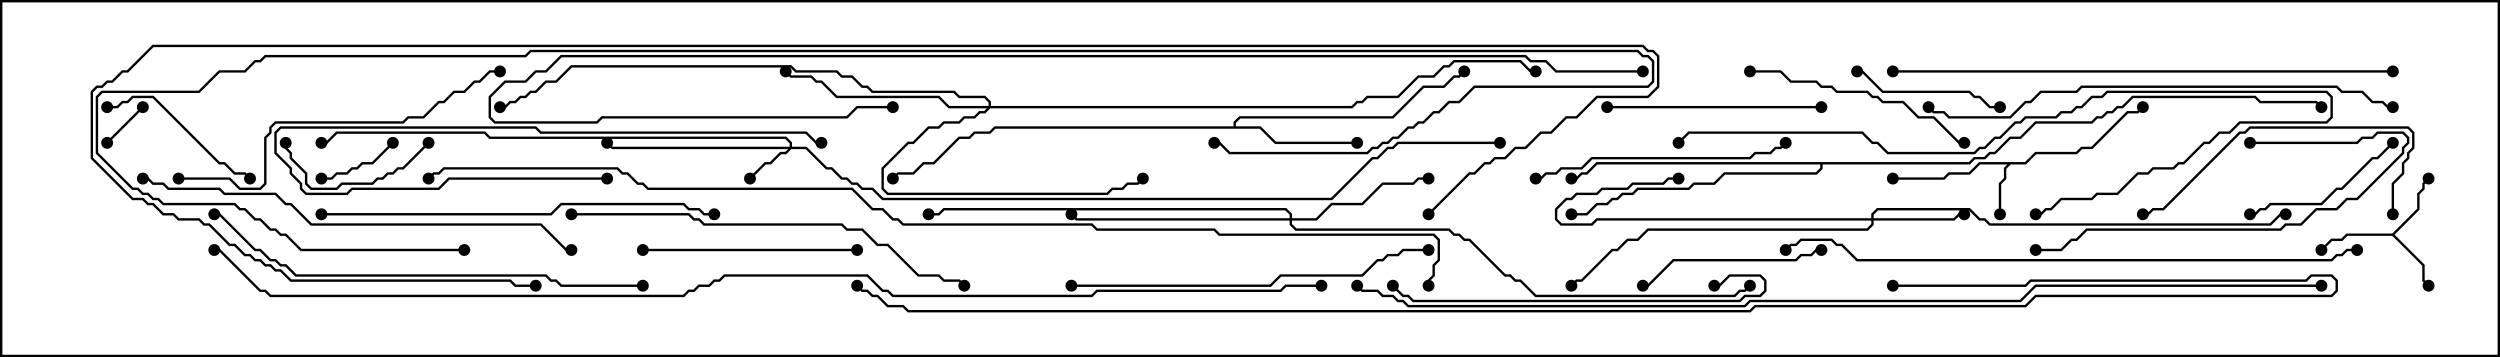 <svg version="1.1" width="105" height="15" xmlns="http://www.w3.org/2000/svg"><path d="M85.051,6.807L85.479,6.379L87.194,6.379L87.408,6.164L87.836,6.164L89.336,4.664L89.765,4.664L89.965,4.465L90.035,4.535L89.806,4.764L89.378,4.764L87.878,6.264L87.449,6.264L87.235,6.479L85.521,6.479L85.092,6.907L84.449,6.907L84.264,7.092L84.264,7.521L84.05,7.735L84.05,9L83.95,9L83.95,7.694L84.164,7.479L84.164,7.051L84.308,6.907L83.164,6.907L82.735,7.336L81.878,7.336L81.664,7.55L79.5,7.55L79.5,7.45L81.622,7.45L81.836,7.236L82.694,7.236L83.122,6.807z" stroke="none"/><path d="M100.479,9.807L101.521,8.765L101.521,8.122L101.736,7.908L101.736,7.694L101.965,7.465L102.035,7.535L101.836,7.735L101.836,7.949L101.621,8.164L101.621,8.806L100.571,9.857L101.836,11.122L101.836,11.765L102.035,11.965L101.965,12.035L101.736,11.806L101.736,11.164L100.479,9.907L98.592,9.907L98.378,10.121L97.949,10.121L97.535,10.535L97.465,10.465L97.908,10.021L98.336,10.021L98.551,9.807z" stroke="none"/><path d="M51.807,5.307L51.807,5.122L52.051,4.879L58.479,4.879L59.765,3.593L60.622,3.593L61.051,3.164L61.265,3.164L61.465,2.965L61.535,3.035L61.306,3.264L61.092,3.264L60.664,3.693L59.806,3.693L58.521,4.979L52.092,4.979L51.907,5.164L51.907,5.307L52.949,5.307L53.592,5.95L57,5.95L57,6.05L53.551,6.05L52.908,5.407L41.806,5.407L41.592,5.621L40.949,5.621L40.735,5.836L40.306,5.836L39.235,6.907L38.806,6.907L38.378,7.336L37.735,7.336L37.535,7.535L37.465,7.465L37.694,7.236L38.336,7.236L38.765,6.807L39.194,6.807L40.265,5.736L40.694,5.736L40.908,5.521L41.551,5.521L41.765,5.307z" stroke="none"/><path d="M82.694,6.807L82.908,6.593L83.336,6.593L83.551,6.379L83.765,6.379L84.408,5.736L84.836,5.736L85.479,5.093L87.836,5.093L88.051,4.879L88.265,4.879L88.479,4.664L88.694,4.664L88.908,4.45L89.122,4.45L89.551,4.021L94.735,4.021L94.949,4.236L97.306,4.236L97.535,4.465L97.465,4.535L97.265,4.336L94.908,4.336L94.694,4.121L89.592,4.121L89.164,4.55L88.949,4.55L88.735,4.764L88.521,4.764L88.306,4.979L88.092,4.979L87.878,5.193L85.521,5.193L84.878,5.836L84.449,5.836L83.806,6.479L83.592,6.479L83.378,6.693L82.949,6.693L82.735,6.907L76.55,6.907L76.55,7.092L76.306,7.336L72.449,7.336L72.021,7.764L71.164,7.764L70.949,7.979L68.806,7.979L68.592,8.193L68.164,8.193L67.949,8.407L67.735,8.407L67.521,8.621L67.092,8.621L66.664,9.05L66,9.05L66,8.95L66.622,8.95L67.051,8.521L67.479,8.521L67.694,8.307L67.908,8.307L68.122,8.093L68.551,8.093L68.765,7.879L70.908,7.879L71.122,7.664L71.979,7.664L72.408,7.236L76.265,7.236L76.45,7.051L76.45,6.907L67.092,6.907L66.664,7.336L66.449,7.336L66.235,7.55L66,7.55L66,7.45L66.194,7.45L66.408,7.236L66.622,7.236L67.051,6.807z" stroke="none"/><path d="M33.164,6.164L33.164,6.021L32.979,5.836L20.551,5.836L20.336,5.621L14.164,5.621L13.735,6.05L13.5,6.05L13.5,5.95L13.694,5.95L14.122,5.521L20.378,5.521L20.592,5.736L33.021,5.736L33.264,5.979L33.264,6.164L33.878,6.164L34.735,7.021L34.949,7.021L35.378,7.45L35.592,7.45L35.806,7.664L36.021,7.664L36.235,7.879L36.664,7.879L37.092,8.307L55.908,8.307L57.622,6.593L57.836,6.593L58.265,6.164L58.479,6.164L58.694,5.95L63,5.95L63,6.05L58.735,6.05L58.521,6.264L58.306,6.264L57.878,6.693L57.664,6.693L55.949,8.407L37.051,8.407L36.622,7.979L36.194,7.979L35.979,7.764L35.765,7.764L35.551,7.55L35.336,7.55L34.908,7.121L34.694,7.121L33.836,6.264L33.235,6.264L33.021,6.479L32.806,6.479L32.378,6.907L32.164,6.907L31.535,7.535L31.465,7.465L32.122,6.807L32.336,6.807L32.765,6.379L32.979,6.379L33.094,6.264L25.694,6.264L25.465,6.035L25.535,5.965L25.735,6.164z" stroke="none"/><path d="M78.593,9.164L78.593,8.979L78.836,8.736L82.735,8.736L83.164,9.164L83.378,9.164L83.592,9.379L95.336,9.379L95.765,8.95L96,8.95L96,9.05L95.806,9.05L95.378,9.479L83.551,9.479L83.336,9.264L83.122,9.264L82.694,8.836L78.878,8.836L78.693,9.021L78.693,9.164L82.051,9.164L82.265,8.95L82.5,8.95L82.5,9.05L82.306,9.05L82.092,9.264L78.693,9.264L78.693,9.449L78.449,9.693L69.235,9.693L68.806,10.121L68.378,10.121L67.949,10.55L67.735,10.55L66.449,11.836L66.235,11.836L66.035,12.035L65.965,11.965L66.194,11.736L66.408,11.736L67.694,10.45L67.908,10.45L68.336,10.021L68.765,10.021L69.194,9.593L78.408,9.593L78.593,9.408L78.593,9.264L67.092,9.264L66.878,9.479L65.551,9.479L65.307,9.235L65.307,8.765L65.765,8.307L65.979,8.307L66.194,8.093L67.051,8.093L67.265,7.879L68.336,7.879L68.551,7.664L69.836,7.664L70.051,7.45L70.5,7.45L70.5,7.55L70.092,7.55L69.878,7.764L68.592,7.764L68.378,7.979L67.306,7.979L67.092,8.193L66.235,8.193L66.021,8.407L65.806,8.407L65.407,8.806L65.407,9.194L65.592,9.379L66.836,9.379L67.051,9.164z" stroke="none"/><path d="M54.164,9.164L54.164,9.021L53.979,8.836L39.664,8.836L39.449,9.05L39,9.05L39,8.95L39.408,8.95L39.622,8.736L54.021,8.736L54.264,8.979L54.264,9.164L55.265,9.164L55.908,8.521L57.194,8.521L58.051,7.664L59.336,7.664L59.551,7.45L60,7.45L60,7.55L59.592,7.55L59.378,7.764L58.092,7.764L57.235,8.621L55.949,8.621L55.306,9.264L54.264,9.264L54.264,9.408L54.449,9.593L60.878,9.593L61.092,9.807L61.306,9.807L61.521,10.021L61.735,10.021L63.235,11.521L63.449,11.521L63.664,11.736L63.878,11.736L64.521,12.379L72.836,12.379L73.051,12.164L73.265,12.164L73.465,11.965L73.535,12.035L73.306,12.264L73.092,12.264L72.878,12.479L64.479,12.479L63.836,11.836L63.622,11.836L63.408,11.621L63.194,11.621L61.694,10.121L61.479,10.121L61.265,9.907L61.051,9.907L60.836,9.693L54.408,9.693L54.164,9.449L54.164,9.264L45.194,9.264L44.965,9.035L45.035,8.965L45.235,9.164z" stroke="none"/><path d="M41.521,4.45L41.521,4.306L41.336,4.121L40.265,4.121L40.051,3.907L36.622,3.907L36.408,3.693L36.194,3.693L35.765,3.264L35.336,3.264L35.122,3.05L33.408,3.05L33.194,2.836L24.021,2.836L23.378,3.479L22.949,3.479L22.521,3.907L22.306,3.907L22.092,4.121L21.878,4.121L21.664,4.336L21.449,4.336L21.235,4.55L21,4.55L21,4.45L21.194,4.45L21.408,4.236L21.622,4.236L21.836,4.021L22.051,4.021L22.265,3.807L22.479,3.807L22.908,3.379L23.336,3.379L23.979,2.736L33.235,2.736L33.449,2.95L35.164,2.95L35.378,3.164L35.806,3.164L36.235,3.593L36.449,3.593L36.664,3.807L40.092,3.807L40.306,4.021L41.378,4.021L41.621,4.265L41.621,4.45L56.765,4.45L56.979,4.236L57.194,4.236L57.408,4.021L58.694,4.021L59.551,3.164L60.194,3.164L60.622,2.736L60.836,2.736L61.051,2.521L63.878,2.521L64.306,2.95L64.5,2.95L64.5,3.05L64.265,3.05L63.836,2.621L61.092,2.621L60.878,2.836L60.664,2.836L60.235,3.264L59.592,3.264L58.735,4.121L57.449,4.121L57.235,4.336L57.021,4.336L56.806,4.55L41.592,4.55L41.378,4.764L41.164,4.764L40.949,4.979L40.521,4.979L40.306,5.193L39.664,5.193L39.449,5.407L39.021,5.407L38.378,6.05L38.164,6.05L37.121,7.092L37.121,7.908L37.306,8.093L46.479,8.093L46.694,7.879L47.122,7.879L47.336,7.664L47.765,7.664L47.965,7.465L48.035,7.535L47.806,7.764L47.378,7.764L47.164,7.979L46.735,7.979L46.521,8.193L37.265,8.193L37.021,7.949L37.021,7.051L38.122,5.95L38.336,5.95L38.979,5.307L39.408,5.307L39.622,5.093L40.265,5.093L40.479,4.879L40.908,4.879L41.122,4.664L41.336,4.664L41.451,4.55L39.836,4.55L39.408,4.121L35.122,4.121L34.479,3.479L34.265,3.479L34.051,3.264L33.194,3.264L32.965,3.035L33.035,2.965L33.235,3.164L34.092,3.164L34.306,3.379L34.521,3.379L35.164,4.021L39.449,4.021L39.878,4.45z" stroke="none"/><path d="M4.535,6.035L4.465,5.965L5.965,4.465L6.035,4.535z" stroke="none"/><path d="M16.465,5.965L16.535,6.035L15.664,6.907L15.235,6.907L15.021,7.121L14.806,7.121L14.592,7.336L14.164,7.336L13.949,7.55L13.5,7.55L13.5,7.45L13.908,7.45L14.122,7.236L14.551,7.236L14.765,7.021L14.979,7.021L15.194,6.807L15.622,6.807z" stroke="none"/><path d="M17.965,5.965L18.035,6.035L16.949,7.121L16.735,7.121L16.521,7.336L16.306,7.336L16.092,7.55L15.878,7.55L15.664,7.764L14.378,7.764L14.164,7.979L13.051,7.979L12.807,7.735L12.807,7.306L12.164,6.664L12.164,6.449L11.95,6.235L11.95,6L12.05,6L12.05,6.194L12.264,6.408L12.264,6.622L12.907,7.265L12.907,7.694L13.092,7.879L14.122,7.879L14.336,7.664L15.622,7.664L15.836,7.45L16.051,7.45L16.265,7.236L16.479,7.236L16.694,7.021L16.908,7.021z" stroke="none"/><path d="M84,4.45L84,4.55L83.551,4.55L83.122,4.121L82.908,4.121L82.694,3.907L79.051,3.907L78.194,3.05L78,3.05L78,2.95L78.235,2.95L79.092,3.807L82.735,3.807L82.949,4.021L83.164,4.021L83.592,4.45z" stroke="none"/><path d="M4.5,4.55L4.5,4.45L4.908,4.45L5.122,4.236L5.336,4.236L5.551,4.021L6.449,4.021L9.235,6.807L9.449,6.807L9.878,7.236L10.306,7.236L10.535,7.465L10.465,7.535L10.265,7.336L9.836,7.336L9.408,6.907L9.194,6.907L6.408,4.121L5.592,4.121L5.378,4.336L5.164,4.336L4.949,4.55z" stroke="none"/><path d="M100.465,5.965L100.535,6.035L99.878,6.693L99.664,6.693L98.378,7.979L98.164,7.979L97.521,8.621L95.378,8.621L95.164,8.836L94.949,8.836L94.735,9.05L94.5,9.05L94.5,8.95L94.694,8.95L94.908,8.736L95.122,8.736L95.336,8.521L97.479,8.521L98.122,7.879L98.336,7.879L99.622,6.593L99.836,6.593z" stroke="none"/><path d="M76.5,10.45L76.5,10.55L76.306,10.55L76.092,10.764L75.664,10.764L75.449,10.979L70.306,10.979L69.235,12.05L69,12.05L69,11.95L69.194,11.95L70.265,10.879L75.408,10.879L75.622,10.664L76.051,10.664L76.265,10.45z" stroke="none"/><path d="M36,10.45L36,10.55L27,10.55L27,10.45z" stroke="none"/><path d="M67.5,4.55L67.5,4.45L76.5,4.45L76.5,4.55z" stroke="none"/><path d="M25.5,7.45L25.5,7.55L18.878,7.55L18.449,7.979L14.806,7.979L14.592,8.193L12.836,8.193L12.593,7.949L12.593,7.735L12.164,7.306L12.164,7.092L11.521,6.449L11.521,5.551L11.765,5.307L22.521,5.307L22.735,5.521L33.878,5.521L34.306,5.95L34.5,5.95L34.5,6.05L34.265,6.05L33.836,5.621L22.694,5.621L22.479,5.407L11.806,5.407L11.621,5.592L11.621,6.408L12.264,7.051L12.264,7.265L12.693,7.694L12.693,7.908L12.878,8.093L14.551,8.093L14.765,7.879L18.408,7.879L18.836,7.45z" stroke="none"/><path d="M73.5,3.05L73.5,2.95L74.806,2.95L75.235,3.379L76.306,3.379L76.521,3.593L76.949,3.593L77.164,3.807L78.449,3.807L78.664,4.021L78.878,4.021L79.092,4.236L79.949,4.236L80.592,4.879L81.235,4.879L82.306,5.95L82.5,5.95L82.5,6.05L82.265,6.05L81.194,4.979L80.551,4.979L79.908,4.336L79.051,4.336L78.836,4.121L78.622,4.121L78.408,3.907L77.122,3.907L76.908,3.693L76.479,3.693L76.265,3.479L75.194,3.479L74.765,3.05z" stroke="none"/><path d="M94.5,6.05L94.5,5.95L98.979,5.95L99.194,5.736L99.622,5.736L99.836,5.521L100.949,5.521L101.193,5.765L101.193,6.021L100.979,6.235L100.979,6.449L99.021,8.407L98.592,8.407L98.164,8.836L97.306,8.836L96.664,9.479L96.021,9.479L95.806,9.693L87.664,9.693L87.235,10.121L87.021,10.121L86.592,10.55L85.5,10.55L85.5,10.45L86.551,10.45L86.979,10.021L87.194,10.021L87.622,9.593L95.765,9.593L95.979,9.379L96.622,9.379L97.265,8.736L98.122,8.736L98.551,8.307L98.979,8.307L100.879,6.408L100.879,6.194L101.093,5.979L101.093,5.806L100.908,5.621L99.878,5.621L99.664,5.836L99.235,5.836L99.021,6.05z" stroke="none"/><path d="M100.55,9L100.45,9L100.45,7.694L100.879,7.265L100.879,6.836L101.093,6.622L101.093,6.408L101.307,6.194L101.307,5.592L101.122,5.407L94.521,5.407L94.306,5.621L94.092,5.621L90.878,8.836L90.449,8.836L90.235,9.05L90,9.05L90,8.95L90.194,8.95L90.408,8.736L90.836,8.736L94.051,5.521L94.265,5.521L94.479,5.307L101.164,5.307L101.407,5.551L101.407,6.235L101.193,6.449L101.193,6.664L100.979,6.878L100.979,7.306L100.55,7.735z" stroke="none"/><path d="M64.5,7.55L64.5,7.45L64.694,7.45L64.908,7.236L65.336,7.236L65.551,7.021L66.408,7.021L66.836,6.593L73.479,6.593L73.694,6.379L74.336,6.379L74.551,6.164L74.765,6.164L74.965,5.965L75.035,6.035L74.806,6.264L74.592,6.264L74.378,6.479L73.735,6.479L73.521,6.693L66.878,6.693L66.449,7.121L65.592,7.121L65.378,7.336L64.949,7.336L64.735,7.55z" stroke="none"/><path d="M72,12.05L72,11.95L72.194,11.95L72.622,11.521L73.949,11.521L74.193,11.765L74.193,12.235L73.949,12.479L73.306,12.479L73.092,12.693L59.336,12.693L59.122,12.479L58.908,12.479L58.465,12.035L58.535,11.965L58.949,12.379L59.164,12.379L59.378,12.593L73.051,12.593L73.265,12.379L73.908,12.379L74.093,12.194L74.093,11.806L73.908,11.621L72.664,11.621L72.235,12.05z" stroke="none"/><path d="M7.5,7.55L7.5,7.45L9.664,7.45L10.092,7.879L10.908,7.879L11.093,7.694L11.093,5.765L11.307,5.551L11.307,5.336L11.551,5.093L16.908,5.093L17.122,4.879L17.765,4.879L18.408,4.236L18.622,4.236L19.051,3.807L19.479,3.807L19.908,3.379L20.122,3.379L20.551,2.95L21,2.95L21,3.05L20.592,3.05L20.164,3.479L19.949,3.479L19.521,3.907L19.092,3.907L18.664,4.336L18.449,4.336L17.806,4.979L17.164,4.979L16.949,5.193L11.592,5.193L11.407,5.378L11.407,5.592L11.193,5.806L11.193,7.735L10.949,7.979L10.051,7.979L9.622,7.55z" stroke="none"/><path d="M45,12.05L45,11.95L53.336,11.95L53.765,11.521L57.194,11.521L57.836,10.879L58.051,10.879L58.265,10.664L58.694,10.664L58.908,10.45L60,10.45L60,10.55L58.949,10.55L58.735,10.764L58.306,10.764L58.092,10.979L57.878,10.979L57.235,11.621L53.806,11.621L53.378,12.05z" stroke="none"/><path d="M85.5,9.05L85.5,8.95L85.694,8.95L85.908,8.736L86.122,8.736L86.551,8.307L87.836,8.307L88.051,8.093L88.908,8.093L89.765,7.236L90.194,7.236L90.408,7.021L91.265,7.021L91.479,6.807L91.694,6.807L92.551,5.95L92.765,5.95L93.194,5.521L93.622,5.521L94.051,5.093L97.694,5.093L97.879,4.908L97.879,4.092L97.694,3.907L88.521,3.907L88.306,4.121L87.878,4.121L87.449,4.55L87.235,4.55L87.021,4.764L86.592,4.764L86.378,4.979L85.092,4.979L84.878,5.193L84.664,5.193L84.021,5.836L83.806,5.836L83.378,6.264L83.164,6.264L82.949,6.479L79.265,6.479L78.836,6.05L78.622,6.05L78.194,5.621L70.949,5.621L70.535,6.035L70.465,5.965L70.908,5.521L78.235,5.521L78.664,5.95L78.878,5.95L79.306,6.379L82.908,6.379L83.122,6.164L83.336,6.164L83.765,5.736L83.979,5.736L84.622,5.093L84.836,5.093L85.051,4.879L86.336,4.879L86.551,4.664L86.979,4.664L87.194,4.45L87.408,4.45L87.836,4.021L88.265,4.021L88.479,3.807L97.735,3.807L97.979,4.051L97.979,4.949L97.735,5.193L94.092,5.193L93.664,5.621L93.235,5.621L92.806,6.05L92.592,6.05L91.735,6.907L91.521,6.907L91.306,7.121L90.449,7.121L90.235,7.336L89.806,7.336L88.949,8.193L88.092,8.193L87.878,8.407L86.592,8.407L86.164,8.836L85.949,8.836L85.735,9.05z" stroke="none"/><path d="M13.5,9.05L13.5,8.95L23.122,8.95L23.551,8.521L28.735,8.521L28.949,8.736L29.378,8.736L29.592,8.95L30,8.95L30,9.05L29.551,9.05L29.336,8.836L28.908,8.836L28.694,8.621L23.592,8.621L23.164,9.05z" stroke="none"/><path d="M24,9.05L24,8.95L28.949,8.95L29.164,9.164L29.378,9.164L29.592,9.379L35.378,9.379L35.592,9.593L36.235,9.593L36.878,10.236L37.306,10.236L38.592,11.521L39.449,11.521L39.664,11.736L40.306,11.736L40.535,11.965L40.465,12.035L40.265,11.836L39.622,11.836L39.408,11.621L38.551,11.621L37.265,10.336L36.836,10.336L36.194,9.693L35.551,9.693L35.336,9.479L29.551,9.479L29.336,9.264L29.122,9.264L28.908,9.05z" stroke="none"/><path d="M27,11.95L27,12.05L23.551,12.05L23.336,11.836L23.122,11.836L22.908,11.621L12.408,11.621L11.979,11.193L11.765,11.193L11.551,10.979L11.336,10.979L10.908,10.55L10.694,10.55L9.194,9.05L9,9.05L9,8.95L9.235,8.95L10.735,10.45L10.949,10.45L11.378,10.879L11.592,10.879L11.806,11.093L12.021,11.093L12.449,11.521L22.949,11.521L23.164,11.736L23.378,11.736L23.592,11.95z" stroke="none"/><path d="M6,7.55L6,7.45L6.235,7.45L6.449,7.664L6.878,7.664L7.092,7.879L9.235,7.879L9.449,8.093L11.592,8.093L12.021,8.521L12.235,8.521L13.092,9.379L22.735,9.379L23.806,10.45L24,10.45L24,10.55L23.765,10.55L22.694,9.479L13.051,9.479L12.194,8.621L11.979,8.621L11.551,8.193L9.408,8.193L9.194,7.979L7.051,7.979L6.836,7.764L6.408,7.764L6.194,7.55z" stroke="none"/><path d="M100.5,4.45L100.5,4.55L100.265,4.55L100.051,4.336L99.622,4.336L99.194,3.907L98.336,3.907L98.122,3.693L87.449,3.693L87.235,3.907L85.735,3.907L85.306,4.336L85.092,4.336L84.449,4.979L81.836,4.979L81.622,4.764L81.194,4.764L80.965,4.535L81.035,4.465L81.235,4.664L81.664,4.664L81.878,4.879L84.408,4.879L85.051,4.236L85.265,4.236L85.694,3.807L87.194,3.807L87.408,3.593L98.164,3.593L98.378,3.807L99.235,3.807L99.664,4.236L100.092,4.236L100.306,4.45z" stroke="none"/><path d="M79.5,3.05L79.5,2.95L100.5,2.95L100.5,3.05z" stroke="none"/><path d="M99,10.45L99,10.55L98.592,10.55L98.378,10.764L98.164,10.764L97.949,10.979L77.979,10.979L77.336,10.336L77.122,10.336L76.908,10.121L75.664,10.121L75.449,10.336L75.235,10.336L75.035,10.535L74.965,10.465L75.194,10.236L75.408,10.236L75.622,10.021L76.949,10.021L77.164,10.236L77.378,10.236L78.021,10.879L97.908,10.879L98.122,10.664L98.336,10.664L98.551,10.45z" stroke="none"/><path d="M69,2.95L69,3.05L65.336,3.05L64.908,2.621L64.265,2.621L64.051,2.407L23.592,2.407L22.949,3.05L22.521,3.05L22.092,3.479L21.235,3.479L20.621,4.092L20.621,4.908L20.806,5.093L25.051,5.093L25.265,4.879L35.551,4.879L35.979,4.45L37.5,4.45L37.5,4.55L36.021,4.55L35.592,4.979L25.306,4.979L25.092,5.193L20.765,5.193L20.521,4.949L20.521,4.051L21.194,3.379L22.051,3.379L22.479,2.95L22.908,2.95L23.551,2.307L64.092,2.307L64.306,2.521L64.949,2.521L65.378,2.95z" stroke="none"/><path d="M19.5,10.45L19.5,10.55L12.622,10.55L11.979,9.907L11.765,9.907L11.551,9.693L11.336,9.693L10.908,9.264L10.694,9.264L10.265,8.836L10.051,8.836L9.836,8.621L6.836,8.621L6.622,8.407L6.408,8.407L6.194,8.193L5.979,8.193L5.765,7.979L5.551,7.979L4.021,6.449L4.021,4.051L4.265,3.807L8.336,3.807L9.194,2.95L10.265,2.95L10.694,2.521L10.908,2.521L11.122,2.307L22.051,2.307L22.265,2.093L68.806,2.093L69.021,2.307L69.235,2.307L69.479,2.551L69.479,3.449L69.235,3.693L61.949,3.693L61.306,4.336L60.878,4.336L60.449,4.764L60.235,4.764L59.806,5.193L59.592,5.193L59.378,5.407L59.164,5.407L58.735,5.836L58.521,5.836L58.306,6.05L58.092,6.05L57.878,6.264L57.664,6.264L57.449,6.479L51.622,6.479L51.194,6.05L51,6.05L51,5.95L51.235,5.95L51.664,6.379L57.408,6.379L57.622,6.164L57.836,6.164L58.051,5.95L58.265,5.95L58.479,5.736L58.694,5.736L59.122,5.307L59.336,5.307L59.551,5.093L59.765,5.093L60.194,4.664L60.408,4.664L60.836,4.236L61.265,4.236L61.908,3.593L69.194,3.593L69.379,3.408L69.379,2.592L69.194,2.407L68.979,2.407L68.765,2.193L22.306,2.193L22.092,2.407L11.164,2.407L10.949,2.621L10.735,2.621L10.306,3.05L9.235,3.05L8.378,3.907L4.306,3.907L4.121,4.092L4.121,6.408L5.592,7.879L5.806,7.879L6.021,8.093L6.235,8.093L6.449,8.307L6.664,8.307L6.878,8.521L9.878,8.521L10.092,8.736L10.306,8.736L10.735,9.164L10.949,9.164L11.378,9.593L11.592,9.593L11.806,9.807L12.021,9.807L12.664,10.45z" stroke="none"/><path d="M60.035,9.035L59.965,8.965L61.694,7.236L61.908,7.236L62.336,6.807L62.551,6.807L62.765,6.593L63.194,6.593L63.622,6.164L64.051,6.164L64.694,5.521L65.122,5.521L65.765,4.879L66.194,4.879L67.051,4.021L69.194,4.021L69.593,3.622L69.593,2.378L69.408,2.193L69.194,2.193L68.979,1.979L6.449,1.979L5.378,3.05L5.164,3.05L4.735,3.479L4.521,3.479L4.306,3.693L4.092,3.693L3.907,3.878L3.907,6.622L5.592,8.307L6.021,8.307L6.235,8.521L6.449,8.521L6.878,8.95L7.306,8.95L7.521,9.164L8.378,9.164L8.592,9.379L8.806,9.379L9.664,10.236L9.878,10.236L10.306,10.664L10.521,10.664L10.735,10.879L10.949,10.879L11.164,11.093L11.378,11.093L11.592,11.307L11.806,11.307L12.235,11.736L21.449,11.736L21.664,11.95L22.5,11.95L22.5,12.05L21.622,12.05L21.408,11.836L12.194,11.836L11.765,11.407L11.551,11.407L11.336,11.193L11.122,11.193L10.908,10.979L10.694,10.979L10.479,10.764L10.265,10.764L9.836,10.336L9.622,10.336L8.765,9.479L8.551,9.479L8.336,9.264L7.479,9.264L7.265,9.05L6.836,9.05L6.408,8.621L6.194,8.621L5.979,8.407L5.551,8.407L3.807,6.664L3.807,3.836L4.051,3.593L4.265,3.593L4.479,3.379L4.694,3.379L5.122,2.95L5.336,2.95L6.408,1.879L69.021,1.879L69.235,2.093L69.449,2.093L69.693,2.336L69.693,3.664L69.235,4.121L67.092,4.121L66.235,4.979L65.806,4.979L65.164,5.621L64.735,5.621L64.092,6.264L63.664,6.264L63.235,6.693L62.806,6.693L62.592,6.907L62.378,6.907L61.949,7.336L61.735,7.336z" stroke="none"/><path d="M97.5,11.95L97.5,12.05L85.521,12.05L84.878,12.693L73.521,12.693L73.306,12.907L59.122,12.907L58.908,12.693L58.694,12.693L58.479,12.479L58.051,12.479L57.836,12.264L57.194,12.264L56.965,12.035L57.035,11.965L57.235,12.164L57.878,12.164L58.092,12.379L58.521,12.379L58.735,12.593L58.949,12.593L59.164,12.807L73.265,12.807L73.479,12.593L84.836,12.593L85.479,11.95z" stroke="none"/><path d="M60.05,12L59.95,12L59.95,11.765L60.164,11.551L60.164,11.122L60.379,10.908L60.379,10.092L60.194,9.907L51.194,9.907L50.979,9.693L46.051,9.693L45.836,9.479L37.908,9.479L37.694,9.264L37.479,9.264L37.051,8.836L36.622,8.836L35.765,7.979L27.194,7.979L26.979,7.764L26.765,7.764L26.336,7.336L26.122,7.336L25.908,7.121L18.664,7.121L18.449,7.336L18.235,7.336L18.035,7.535L17.965,7.465L18.194,7.236L18.408,7.236L18.622,7.021L25.949,7.021L26.164,7.236L26.378,7.236L26.806,7.664L27.021,7.664L27.235,7.879L35.806,7.879L36.664,8.736L37.092,8.736L37.521,9.164L37.735,9.164L37.949,9.379L45.878,9.379L46.092,9.593L51.021,9.593L51.235,9.807L60.235,9.807L60.479,10.051L60.479,10.949L60.264,11.164L60.264,11.592L60.05,11.806z" stroke="none"/><path d="M79.5,12.05L79.5,11.95L85.051,11.95L85.265,11.736L96.836,11.736L97.051,11.521L97.949,11.521L98.193,11.765L98.193,12.235L97.949,12.479L85.521,12.479L85.092,12.907L73.735,12.907L73.521,13.121L38.122,13.121L37.908,12.907L37.265,12.907L36.836,12.479L36.622,12.479L36.408,12.264L36.194,12.264L35.965,12.035L36.035,11.965L36.235,12.164L36.449,12.164L36.664,12.379L36.878,12.379L37.306,12.807L37.949,12.807L38.164,13.021L73.479,13.021L73.694,12.807L85.051,12.807L85.479,12.379L97.908,12.379L98.093,12.194L98.093,11.806L97.908,11.621L97.092,11.621L96.878,11.836L85.306,11.836L85.092,12.05z" stroke="none"/><path d="M55.5,11.95L55.5,12.05L54.021,12.05L53.806,12.264L46.092,12.264L45.878,12.479L37.479,12.479L37.265,12.264L37.051,12.264L36.408,11.621L30.449,11.621L30.235,11.836L30.021,11.836L29.806,12.05L29.378,12.05L29.164,12.264L28.949,12.264L28.735,12.479L11.336,12.479L11.122,12.264L10.908,12.264L9.194,10.55L9,10.55L9,10.45L9.235,10.45L10.949,12.164L11.164,12.164L11.378,12.379L28.694,12.379L28.908,12.164L29.122,12.164L29.336,11.95L29.765,11.95L29.979,11.736L30.194,11.736L30.408,11.521L36.449,11.521L37.092,12.164L37.306,12.164L37.521,12.379L45.836,12.379L46.051,12.164L53.765,12.164L53.979,11.95z" stroke="none"/><circle cx="84" cy="9" r="0.25" stroke-width="0" fill="#000" /><circle cx="79.5" cy="7.5" r="0.25" stroke-width="0" fill="#000" /><circle cx="90" cy="4.5" r="0.25" stroke-width="0" fill="#000" /><circle cx="102" cy="12" r="0.25" stroke-width="0" fill="#000" /><circle cx="102" cy="7.5" r="0.25" stroke-width="0" fill="#000" /><circle cx="97.5" cy="10.5" r="0.25" stroke-width="0" fill="#000" /><circle cx="57" cy="6" r="0.25" stroke-width="0" fill="#000" /><circle cx="61.5" cy="3" r="0.25" stroke-width="0" fill="#000" /><circle cx="37.5" cy="7.5" r="0.25" stroke-width="0" fill="#000" /><circle cx="66" cy="7.5" r="0.25" stroke-width="0" fill="#000" /><circle cx="66" cy="9" r="0.25" stroke-width="0" fill="#000" /><circle cx="97.5" cy="4.5" r="0.25" stroke-width="0" fill="#000" /><circle cx="31.5" cy="7.5" r="0.25" stroke-width="0" fill="#000" /><circle cx="25.5" cy="6" r="0.25" stroke-width="0" fill="#000" /><circle cx="13.5" cy="6" r="0.25" stroke-width="0" fill="#000" /><circle cx="63" cy="6" r="0.25" stroke-width="0" fill="#000" /><circle cx="82.5" cy="9" r="0.25" stroke-width="0" fill="#000" /><circle cx="70.5" cy="7.5" r="0.25" stroke-width="0" fill="#000" /><circle cx="66" cy="12" r="0.25" stroke-width="0" fill="#000" /><circle cx="96" cy="9" r="0.25" stroke-width="0" fill="#000" /><circle cx="60" cy="7.5" r="0.25" stroke-width="0" fill="#000" /><circle cx="45" cy="9" r="0.25" stroke-width="0" fill="#000" /><circle cx="39" cy="9" r="0.25" stroke-width="0" fill="#000" /><circle cx="73.5" cy="12" r="0.25" stroke-width="0" fill="#000" /><circle cx="48" cy="7.5" r="0.25" stroke-width="0" fill="#000" /><circle cx="33" cy="3" r="0.25" stroke-width="0" fill="#000" /><circle cx="21" cy="4.5" r="0.25" stroke-width="0" fill="#000" /><circle cx="64.5" cy="3" r="0.25" stroke-width="0" fill="#000" /><circle cx="4.5" cy="6" r="0.25" stroke-width="0" fill="#000" /><circle cx="6" cy="4.5" r="0.25" stroke-width="0" fill="#000" /><circle cx="16.5" cy="6" r="0.25" stroke-width="0" fill="#000" /><circle cx="13.5" cy="7.5" r="0.25" stroke-width="0" fill="#000" /><circle cx="18" cy="6" r="0.25" stroke-width="0" fill="#000" /><circle cx="12" cy="6" r="0.25" stroke-width="0" fill="#000" /><circle cx="84" cy="4.5" r="0.25" stroke-width="0" fill="#000" /><circle cx="78" cy="3" r="0.25" stroke-width="0" fill="#000" /><circle cx="4.5" cy="4.5" r="0.25" stroke-width="0" fill="#000" /><circle cx="10.5" cy="7.5" r="0.25" stroke-width="0" fill="#000" /><circle cx="100.5" cy="6" r="0.25" stroke-width="0" fill="#000" /><circle cx="94.5" cy="9" r="0.25" stroke-width="0" fill="#000" /><circle cx="76.5" cy="10.5" r="0.25" stroke-width="0" fill="#000" /><circle cx="69" cy="12" r="0.25" stroke-width="0" fill="#000" /><circle cx="36" cy="10.5" r="0.25" stroke-width="0" fill="#000" /><circle cx="27" cy="10.5" r="0.25" stroke-width="0" fill="#000" /><circle cx="67.5" cy="4.5" r="0.25" stroke-width="0" fill="#000" /><circle cx="76.5" cy="4.5" r="0.25" stroke-width="0" fill="#000" /><circle cx="25.5" cy="7.5" r="0.25" stroke-width="0" fill="#000" /><circle cx="34.5" cy="6" r="0.25" stroke-width="0" fill="#000" /><circle cx="73.5" cy="3" r="0.25" stroke-width="0" fill="#000" /><circle cx="82.5" cy="6" r="0.25" stroke-width="0" fill="#000" /><circle cx="94.5" cy="6" r="0.25" stroke-width="0" fill="#000" /><circle cx="85.5" cy="10.5" r="0.25" stroke-width="0" fill="#000" /><circle cx="100.5" cy="9" r="0.25" stroke-width="0" fill="#000" /><circle cx="90" cy="9" r="0.25" stroke-width="0" fill="#000" /><circle cx="64.5" cy="7.5" r="0.25" stroke-width="0" fill="#000" /><circle cx="75" cy="6" r="0.25" stroke-width="0" fill="#000" /><circle cx="72" cy="12" r="0.25" stroke-width="0" fill="#000" /><circle cx="58.5" cy="12" r="0.25" stroke-width="0" fill="#000" /><circle cx="7.5" cy="7.5" r="0.25" stroke-width="0" fill="#000" /><circle cx="21" cy="3" r="0.25" stroke-width="0" fill="#000" /><circle cx="45" cy="12" r="0.25" stroke-width="0" fill="#000" /><circle cx="60" cy="10.5" r="0.25" stroke-width="0" fill="#000" /><circle cx="85.5" cy="9" r="0.25" stroke-width="0" fill="#000" /><circle cx="70.5" cy="6" r="0.25" stroke-width="0" fill="#000" /><circle cx="13.5" cy="9" r="0.25" stroke-width="0" fill="#000" /><circle cx="30" cy="9" r="0.25" stroke-width="0" fill="#000" /><circle cx="24" cy="9" r="0.25" stroke-width="0" fill="#000" /><circle cx="40.5" cy="12" r="0.25" stroke-width="0" fill="#000" /><circle cx="27" cy="12" r="0.25" stroke-width="0" fill="#000" /><circle cx="9" cy="9" r="0.25" stroke-width="0" fill="#000" /><circle cx="6" cy="7.5" r="0.25" stroke-width="0" fill="#000" /><circle cx="24" cy="10.5" r="0.25" stroke-width="0" fill="#000" /><circle cx="100.5" cy="4.5" r="0.25" stroke-width="0" fill="#000" /><circle cx="81" cy="4.5" r="0.25" stroke-width="0" fill="#000" /><circle cx="79.5" cy="3" r="0.25" stroke-width="0" fill="#000" /><circle cx="100.5" cy="3" r="0.25" stroke-width="0" fill="#000" /><circle cx="99" cy="10.5" r="0.25" stroke-width="0" fill="#000" /><circle cx="75" cy="10.5" r="0.25" stroke-width="0" fill="#000" /><circle cx="69" cy="3" r="0.25" stroke-width="0" fill="#000" /><circle cx="37.5" cy="4.5" r="0.25" stroke-width="0" fill="#000" /><circle cx="19.5" cy="10.5" r="0.25" stroke-width="0" fill="#000" /><circle cx="51" cy="6" r="0.25" stroke-width="0" fill="#000" /><circle cx="60" cy="9" r="0.25" stroke-width="0" fill="#000" /><circle cx="22.5" cy="12" r="0.25" stroke-width="0" fill="#000" /><circle cx="97.5" cy="12" r="0.25" stroke-width="0" fill="#000" /><circle cx="57" cy="12" r="0.25" stroke-width="0" fill="#000" /><circle cx="60" cy="12" r="0.25" stroke-width="0" fill="#000" /><circle cx="18" cy="7.5" r="0.25" stroke-width="0" fill="#000" /><circle cx="79.5" cy="12" r="0.25" stroke-width="0" fill="#000" /><circle cx="36" cy="12" r="0.25" stroke-width="0" fill="#000" /><circle cx="55.5" cy="12" r="0.25" stroke-width="0" fill="#000" /><circle cx="9" cy="10.5" r="0.25" stroke-width="0" fill="#000" /><rect x="0" y="0" width="105" height="15" stroke-width="0.2" stroke="#000" fill="none" /></svg>